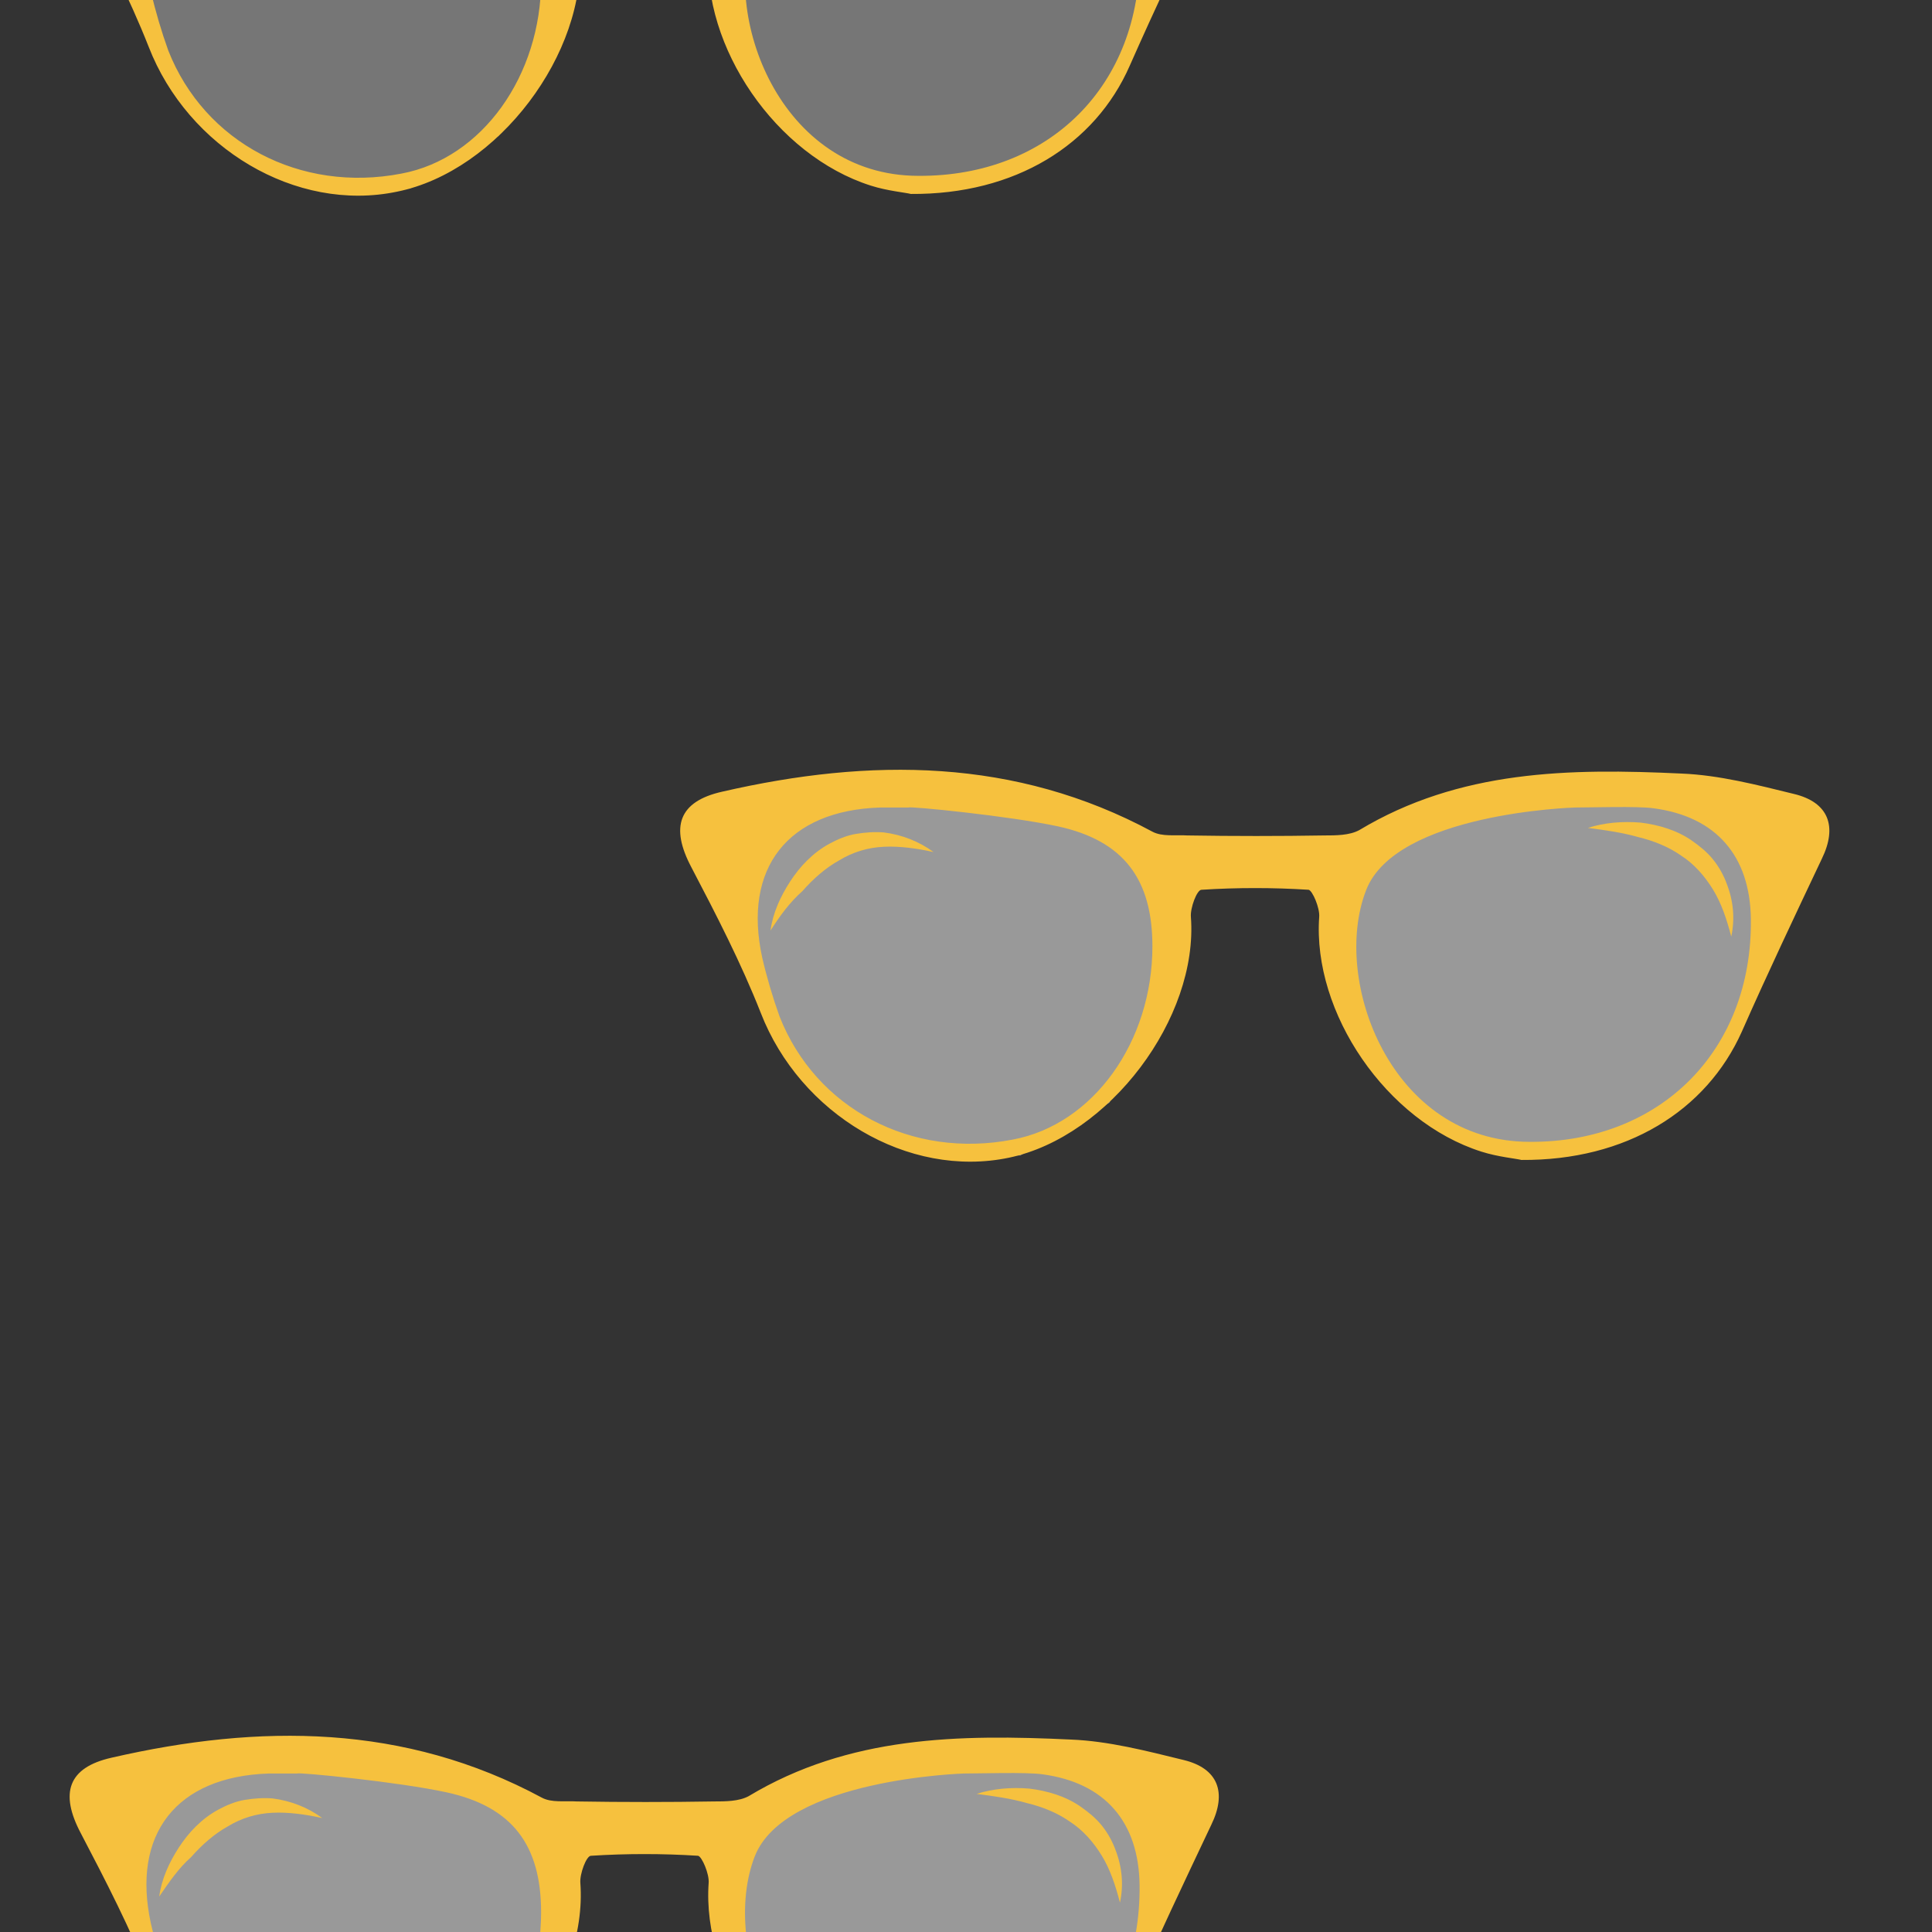 <?xml version="1.0" encoding="utf-8"?>
<!-- Generator: Adobe Illustrator 21.0.0, SVG Export Plug-In . SVG Version: 6.00 Build 0)  -->
<svg version="1.1" id="Layer_1" xmlns="http://www.w3.org/2000/svg" xmlns:xlink="http://www.w3.org/1999/xlink" x="0px" y="0px"
	 width="256px" height="256px" viewBox="0 0 256 256" style="enable-background:new 0 0 256 256;" xml:space="preserve">
<rect x="0" y="0" width="256" height="256" fill="#333333" stroke="none"/>
<style type="text/css">
	.st0{opacity:0.33;fill:#FFFFFF;}
	.st1{fill:#F6C13E;}
	.st2{opacity:0.5;fill:#FFFFFF;}
</style>
<title>sloth-bg</title>
<g>
	<path class="st0" d="M99.9-15.5l18.5-6.9l21.5-1l13.2,6.1v14.6l-3.4,9.5c0,0-0.1,2.8-4.9,8.3c-4.8,5.4-17.3,9.2-17.3,9.2h-10.7
		l-11.8-7L97.8,4.6v-14.9L99.9-15.5z"/>
	<path class="st0" d="M71.1-14.7l-18.5-6.9l-21.5-1l-13.2,6.1v14.6l3.4,9.5c0,0,0.1,2.8,4.9,8.3S43.6,25,43.6,25h10.7l11.8-7
		l7.2-12.6V-9.5L71.1-14.7z"/>
	<g>
		<g>
			<path class="st1" d="M120.7,25.7c-0.8-0.2-3.1-0.4-5.3-1.1c-12.6-4-22.4-18.4-21.5-31.1C93.9-7.7,93-10,92.4-10
				c-4.7-0.3-9.5-0.3-14.2,0c-0.6,0-1.5,2.4-1.4,3.6C77.8,7,66,22.7,52.6,25.4c-13.4,2.8-27.7-5.8-32.9-19.2
				c-2.6-6.6-5.9-13-9.2-19.3c-2.8-5.3-1.7-8.7,4.1-10c19.6-4.5,38.8-4.5,57,5.3c1.3,0.7,3.1,0.4,4.6,0.5c6.1,0.1,12.2,0.1,18.2,0
				c1.5,0,3.3,0,4.6-0.7c13.3-8,27.9-8.2,42.7-7.5c5,0.2,10,1.5,14.9,2.7c4.6,1.1,5.8,4.3,3.7,8.6c-3.6,7.6-7.2,15.2-10.6,22.9
				C145.1,19.2,134.5,25.8,120.7,25.7z M100-10c-4.6,11.9,3.3,33.3,21.7,33.3C139,23.4,151.2,11.3,151-6.1
				c-0.1-8.4-4.6-13.6-12.9-14.7c-2.1-0.3-8.3-0.1-10.4-0.1C127.7-21,104-20.3,100-10z M39.4-21c-1.3,0-2.5,0-3.8,0
				c-12.2,0.4-18.2,8-15.6,19.9c0.6,2.6,1.4,5.3,2.3,7.8c4.8,12.2,17.5,18.9,30.9,16.3c10.7-2,18.5-13,18.5-25.6
				c0-8.9-3.8-14-12.5-15.9C52.8-19.9,39.4-21.2,39.4-21z"/>
		</g>
		<g>
			<path class="st1" d="M129.4-18.3c2.2-0.7,4.6-0.9,7-0.7c2.4,0.3,4.8,1,6.8,2.4c1,0.7,2,1.5,2.8,2.5c0.8,1,1.4,2.1,1.8,3.2
				c0.9,2.3,1.1,4.7,0.6,7c-0.6-2.3-1.3-4.4-2.4-6.2c-1.1-1.8-2.5-3.4-4.2-4.5c-1.7-1.2-3.7-2-5.8-2.5
				C133.9-17.7,131.7-18,129.4-18.3z"/>
		</g>
		<g>
			<path class="st1" d="M21.1-4.7c0.3-2.3,1.3-4.5,2.6-6.5c1.3-2,3-3.8,5.2-5c1.1-0.6,2.3-1.1,3.5-1.3c1.2-0.2,2.5-0.3,3.7-0.2
				c2.4,0.3,4.7,1.2,6.6,2.6c-2.3-0.5-4.5-0.8-6.6-0.7c-2.1,0.1-4.1,0.7-5.9,1.8c-1.8,1-3.4,2.4-4.9,4.1C23.7-8.5,22.4-6.6,21.1-4.7
				z"/>
		</g>
	</g>
</g>
<title>sloth-bg</title>
<g>
	<path class="st2" d="M99.9,240.5l18.5-6.9l21.5-1l13.2,6.1v14.6l-3.4,9.5c0,0-0.1,2.8-4.9,8.3c-4.8,5.4-17.3,9.2-17.3,9.2h-10.7
		l-11.8-7l-7.2-12.6v-14.9L99.9,240.5z"/>
	<path class="st2" d="M71.1,241.3l-18.5-6.9l-21.5-1l-13.2,6.1v14.6l3.4,9.5c0,0,0.1,2.8,4.9,8.3c4.8,5.4,17.3,9.2,17.3,9.2h10.7
		l11.8-7l7.2-12.6v-14.9L71.1,241.3z"/>
	<g>
		<g>
			<path class="st1" d="M120.7,281.7c-0.8-0.2-3.1-0.4-5.3-1.1c-12.6-4-22.4-18.4-21.5-31.1c0.1-1.2-0.9-3.5-1.4-3.6
				c-4.7-0.3-9.5-0.3-14.2,0c-0.6,0-1.5,2.4-1.4,3.6c1,13.4-10.8,29.1-24.1,31.9c-13.4,2.8-27.7-5.8-32.9-19.2
				c-2.6-6.6-5.9-13-9.2-19.3c-2.8-5.3-1.7-8.7,4.1-10c19.6-4.5,38.8-4.5,57,5.3c1.3,0.7,3.1,0.4,4.6,0.5c6.1,0.1,12.2,0.1,18.2,0
				c1.5,0,3.3,0,4.6-0.7c13.3-8,27.9-8.2,42.7-7.5c5,0.2,10,1.5,14.9,2.7c4.6,1.1,5.8,4.3,3.7,8.6c-3.6,7.6-7.2,15.2-10.6,22.9
				C145.1,275.2,134.5,281.8,120.7,281.7z M100,246c-4.6,11.9,3.3,33.3,21.7,33.3c17.3,0.1,29.5-12.1,29.3-29.5
				c-0.1-8.4-4.6-13.6-12.9-14.7c-2.1-0.3-8.3-0.1-10.4-0.1C127.7,235,104,235.7,100,246z M39.4,235c-1.3,0-2.5,0-3.8,0
				c-12.2,0.4-18.2,8-15.6,19.9c0.6,2.6,1.4,5.3,2.3,7.8c4.8,12.2,17.5,18.9,30.9,16.3c10.7-2,18.5-13,18.5-25.6
				c0-8.9-3.8-14-12.5-15.9C52.8,236.1,39.4,234.8,39.4,235z"/>
		</g>
		<g>
			<path class="st1" d="M129.4,237.7c2.2-0.7,4.6-0.9,7-0.7c2.4,0.3,4.8,1,6.8,2.4c1,0.7,2,1.5,2.8,2.5c0.8,1,1.4,2.1,1.8,3.2
				c0.9,2.3,1.1,4.7,0.6,7c-0.6-2.3-1.3-4.4-2.4-6.2c-1.1-1.8-2.5-3.4-4.2-4.5c-1.7-1.2-3.7-2-5.8-2.5
				C133.9,238.3,131.7,238,129.4,237.7z"/>
		</g>
		<g>
			<path class="st1" d="M21.1,251.3c0.3-2.3,1.3-4.5,2.6-6.5c1.3-2,3-3.8,5.2-5c1.1-0.6,2.3-1.1,3.5-1.3c1.2-0.2,2.5-0.3,3.7-0.2
				c2.4,0.3,4.7,1.2,6.6,2.6c-2.3-0.5-4.5-0.8-6.6-0.7c-2.1,0.1-4.1,0.7-5.9,1.8c-1.8,1-3.4,2.4-4.9,4.1
				C23.7,247.5,22.4,249.4,21.1,251.3z"/>
		</g>
	</g>
</g>
<title>sloth-bg</title>
<g>
	<path class="st2" d="M180.9,112.5l18.5-6.9l21.5-1l13.2,6.1v14.6l-3.4,9.5c0,0-0.1,2.8-4.9,8.3c-4.8,5.4-17.3,9.2-17.3,9.2h-10.7
		l-11.8-7l-7.2-12.6v-14.9L180.9,112.5z"/>
	<path class="st2" d="M152.1,113.3l-18.5-6.9l-21.5-1l-13.2,6.1v14.6l3.4,9.5c0,0,0.1,2.8,4.9,8.3s17.3,9.2,17.3,9.2h10.7l11.8-7
		l7.2-12.6v-14.9L152.1,113.3z"/>
	<g>
		<g>
			<path class="st1" d="M201.6,153.7c-0.8-0.2-3.1-0.4-5.3-1.1c-12.6-4-22.4-18.4-21.5-31.1c0.1-1.2-0.9-3.5-1.4-3.6
				c-4.7-0.3-9.5-0.3-14.2,0c-0.6,0-1.5,2.4-1.4,3.6c1,13.4-10.8,29.1-24.1,31.9c-13.4,2.8-27.7-5.8-32.9-19.2
				c-2.6-6.6-5.9-13-9.2-19.3c-2.8-5.3-1.7-8.7,4.1-10c19.6-4.5,38.8-4.5,57,5.3c1.3,0.7,3.1,0.4,4.6,0.5c6.1,0.1,12.2,0.1,18.2,0
				c1.5,0,3.3,0,4.6-0.7c13.3-8,27.9-8.2,42.7-7.5c5,0.2,10,1.5,14.9,2.7c4.6,1.1,5.8,4.3,3.7,8.6c-3.6,7.6-7.2,15.2-10.6,22.9
				C226.1,147.2,215.5,153.8,201.6,153.7z M181,118c-4.6,11.9,3.3,33.3,21.7,33.3c17.3,0.1,29.5-12.1,29.3-29.5
				c-0.1-8.4-4.6-13.6-12.9-14.7c-2.1-0.3-8.3-0.1-10.4-0.1C208.6,107,184.9,107.7,181,118z M120.4,107c-1.3,0-2.5,0-3.8,0
				c-12.2,0.4-18.2,8-15.6,19.9c0.6,2.6,1.4,5.3,2.3,7.8c4.8,12.2,17.5,18.9,30.9,16.3c10.7-2,18.5-13,18.5-25.6
				c0-8.9-3.8-14-12.5-15.9C133.7,108.1,120.4,106.8,120.4,107z"/>
		</g>
		<g>
			<path class="st1" d="M210.4,109.7c2.2-0.7,4.6-0.9,7-0.7c2.4,0.3,4.8,1,6.8,2.4c1,0.7,2,1.5,2.8,2.5c0.8,1,1.4,2.1,1.8,3.2
				c0.9,2.3,1.1,4.7,0.6,7c-0.6-2.3-1.3-4.4-2.4-6.2c-1.1-1.8-2.5-3.4-4.2-4.5c-1.7-1.2-3.7-2-5.8-2.5
				C214.9,110.3,212.7,110,210.4,109.7z"/>
		</g>
		<g>
			<path class="st1" d="M102.1,123.3c0.3-2.3,1.3-4.5,2.6-6.5c1.3-2,3-3.8,5.2-5c1.1-0.6,2.3-1.1,3.5-1.3c1.2-0.2,2.5-0.3,3.7-0.2
				c2.4,0.3,4.7,1.2,6.6,2.6c-2.3-0.5-4.5-0.8-6.6-0.7c-2.1,0.1-4.1,0.7-5.9,1.8c-1.8,1-3.4,2.4-4.9,4.1
				C104.7,119.5,103.3,121.4,102.1,123.3z"/>
		</g>
	</g>
</g>
</svg>
